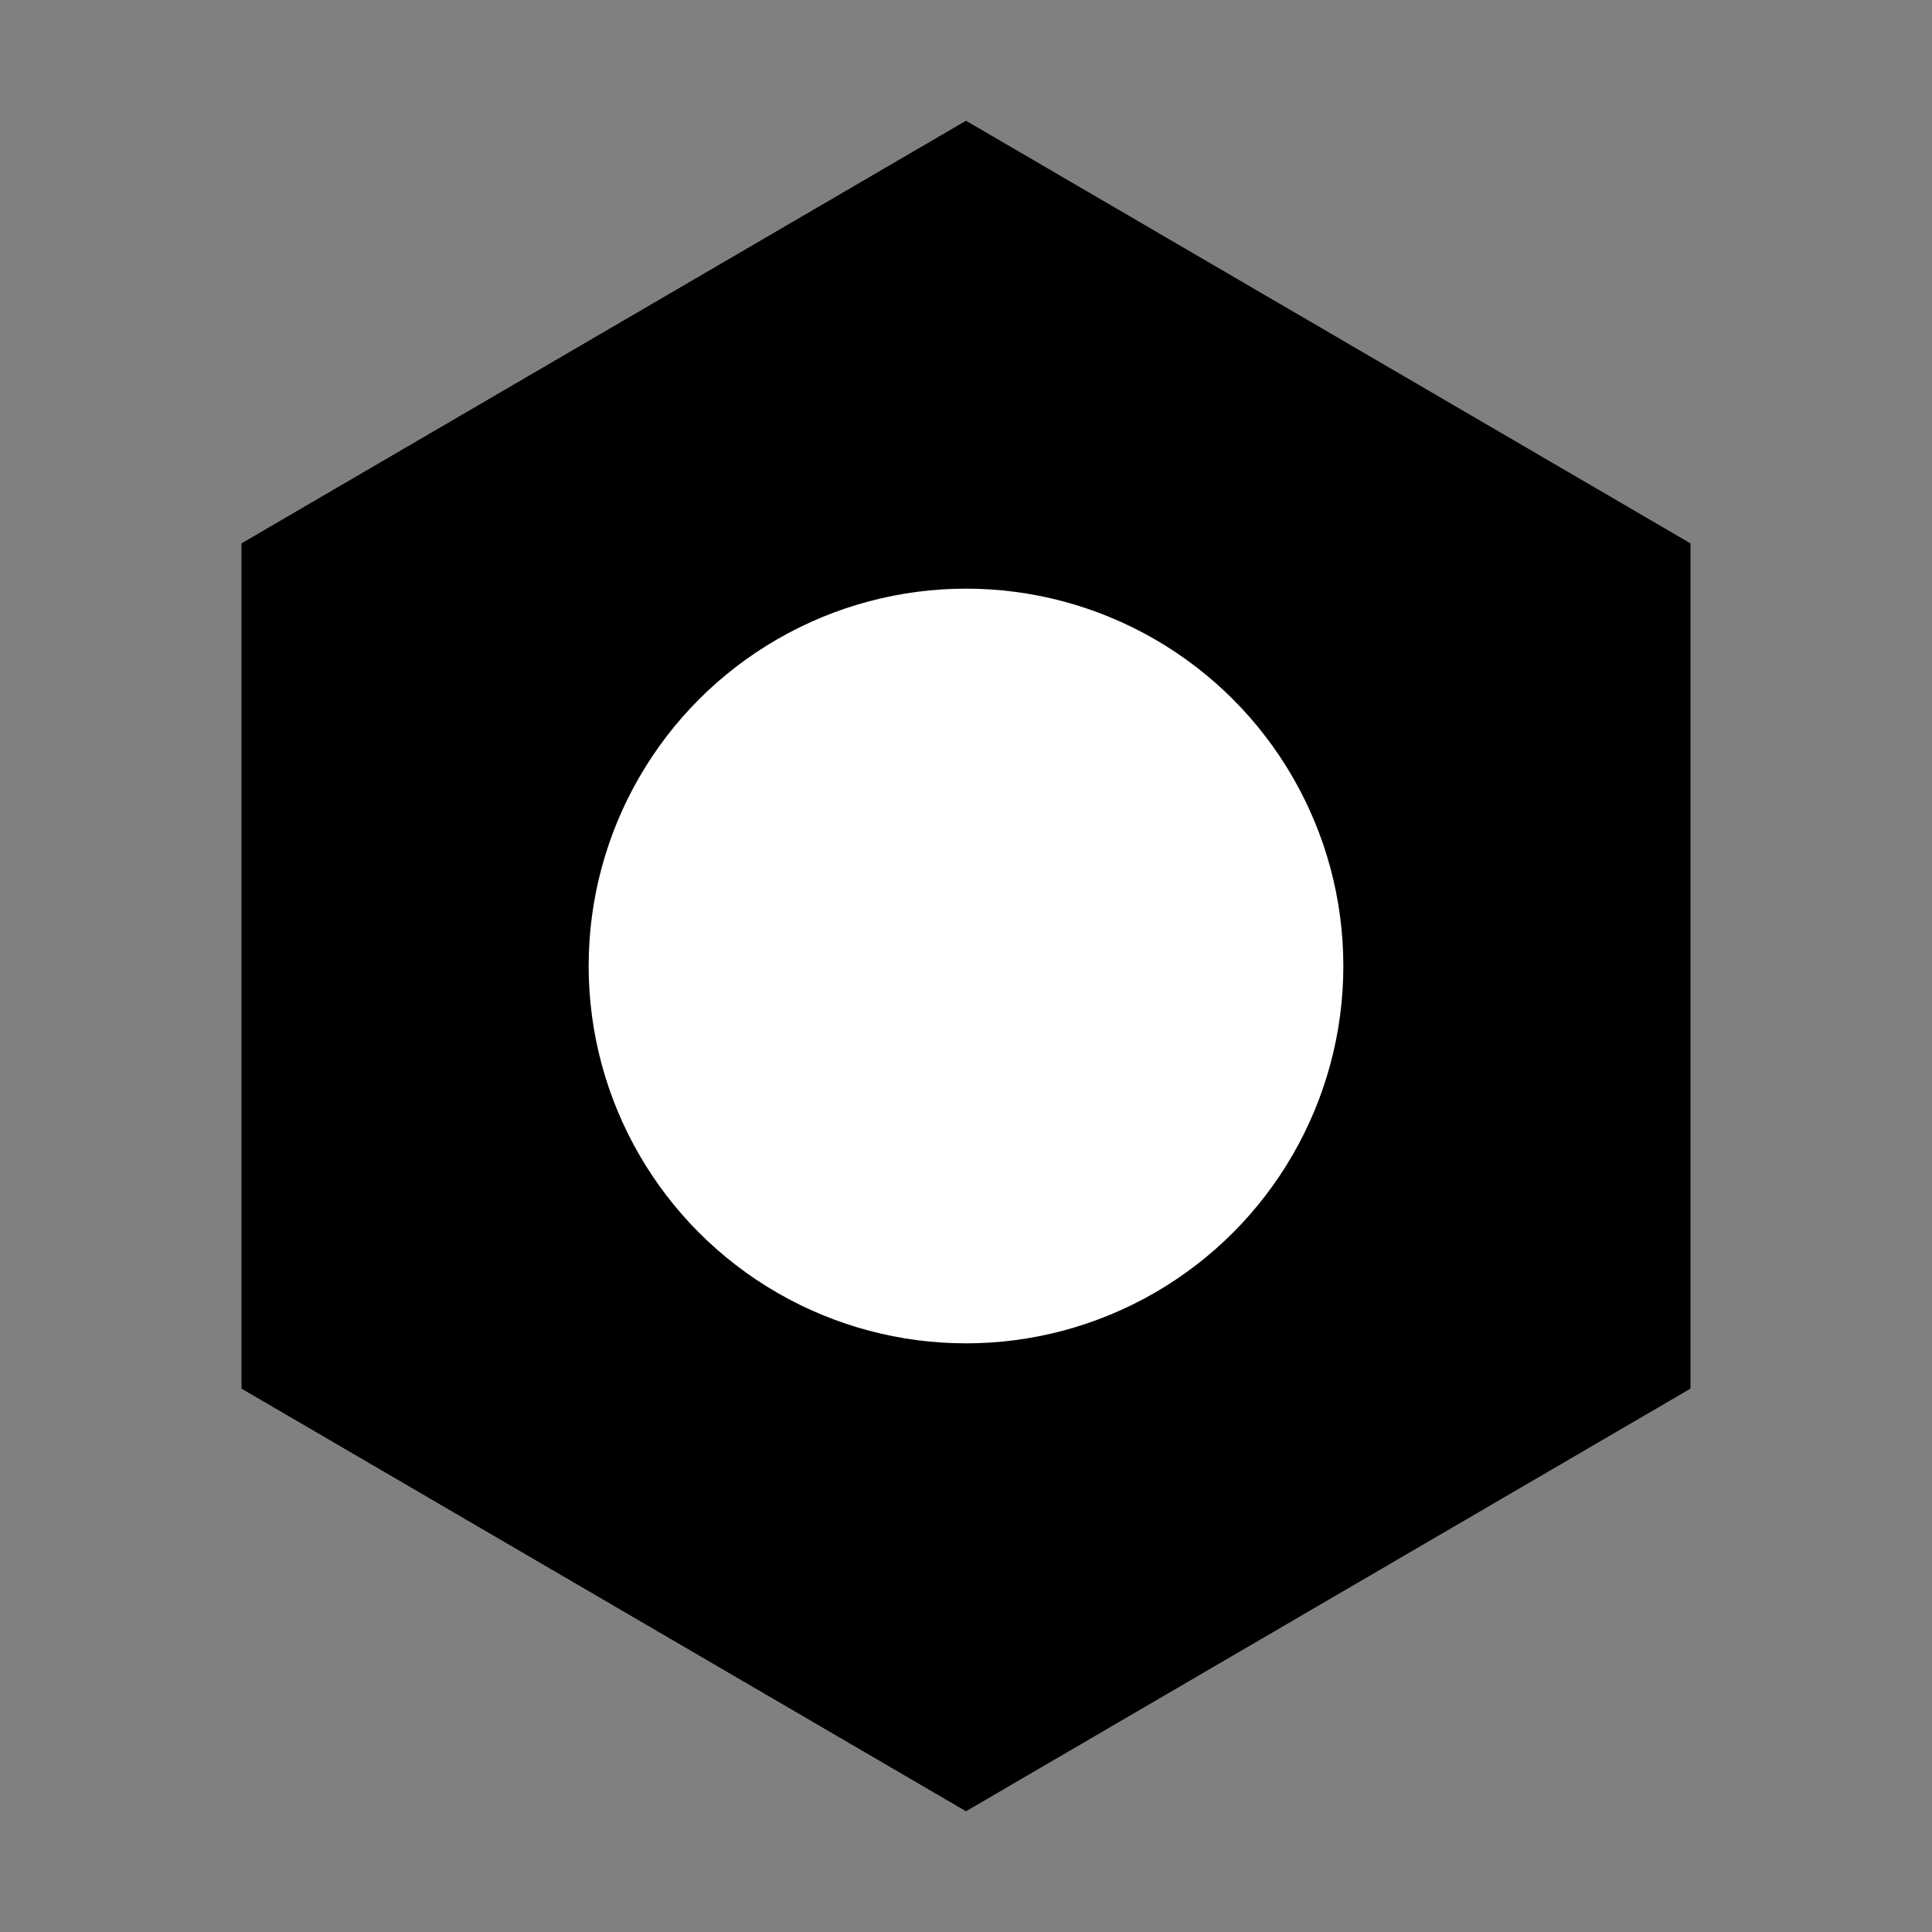 <svg xmlns="http://www.w3.org/2000/svg" viewBox="0 0 128 128">
    <rect x="0" y="0" width="128" height="128" fill="#808080" stroke="none"/>
    <defs>
        <style>
            .hex { fill: #000; }
            .circle { fill: #fff; }
        </style>
    </defs>

    <polygon class="hex" points="64,8 112,36 112,92 64,120 16,92 16,36"/>

    <circle class="circle" cx="64" cy="64" r="25"/>
</svg>